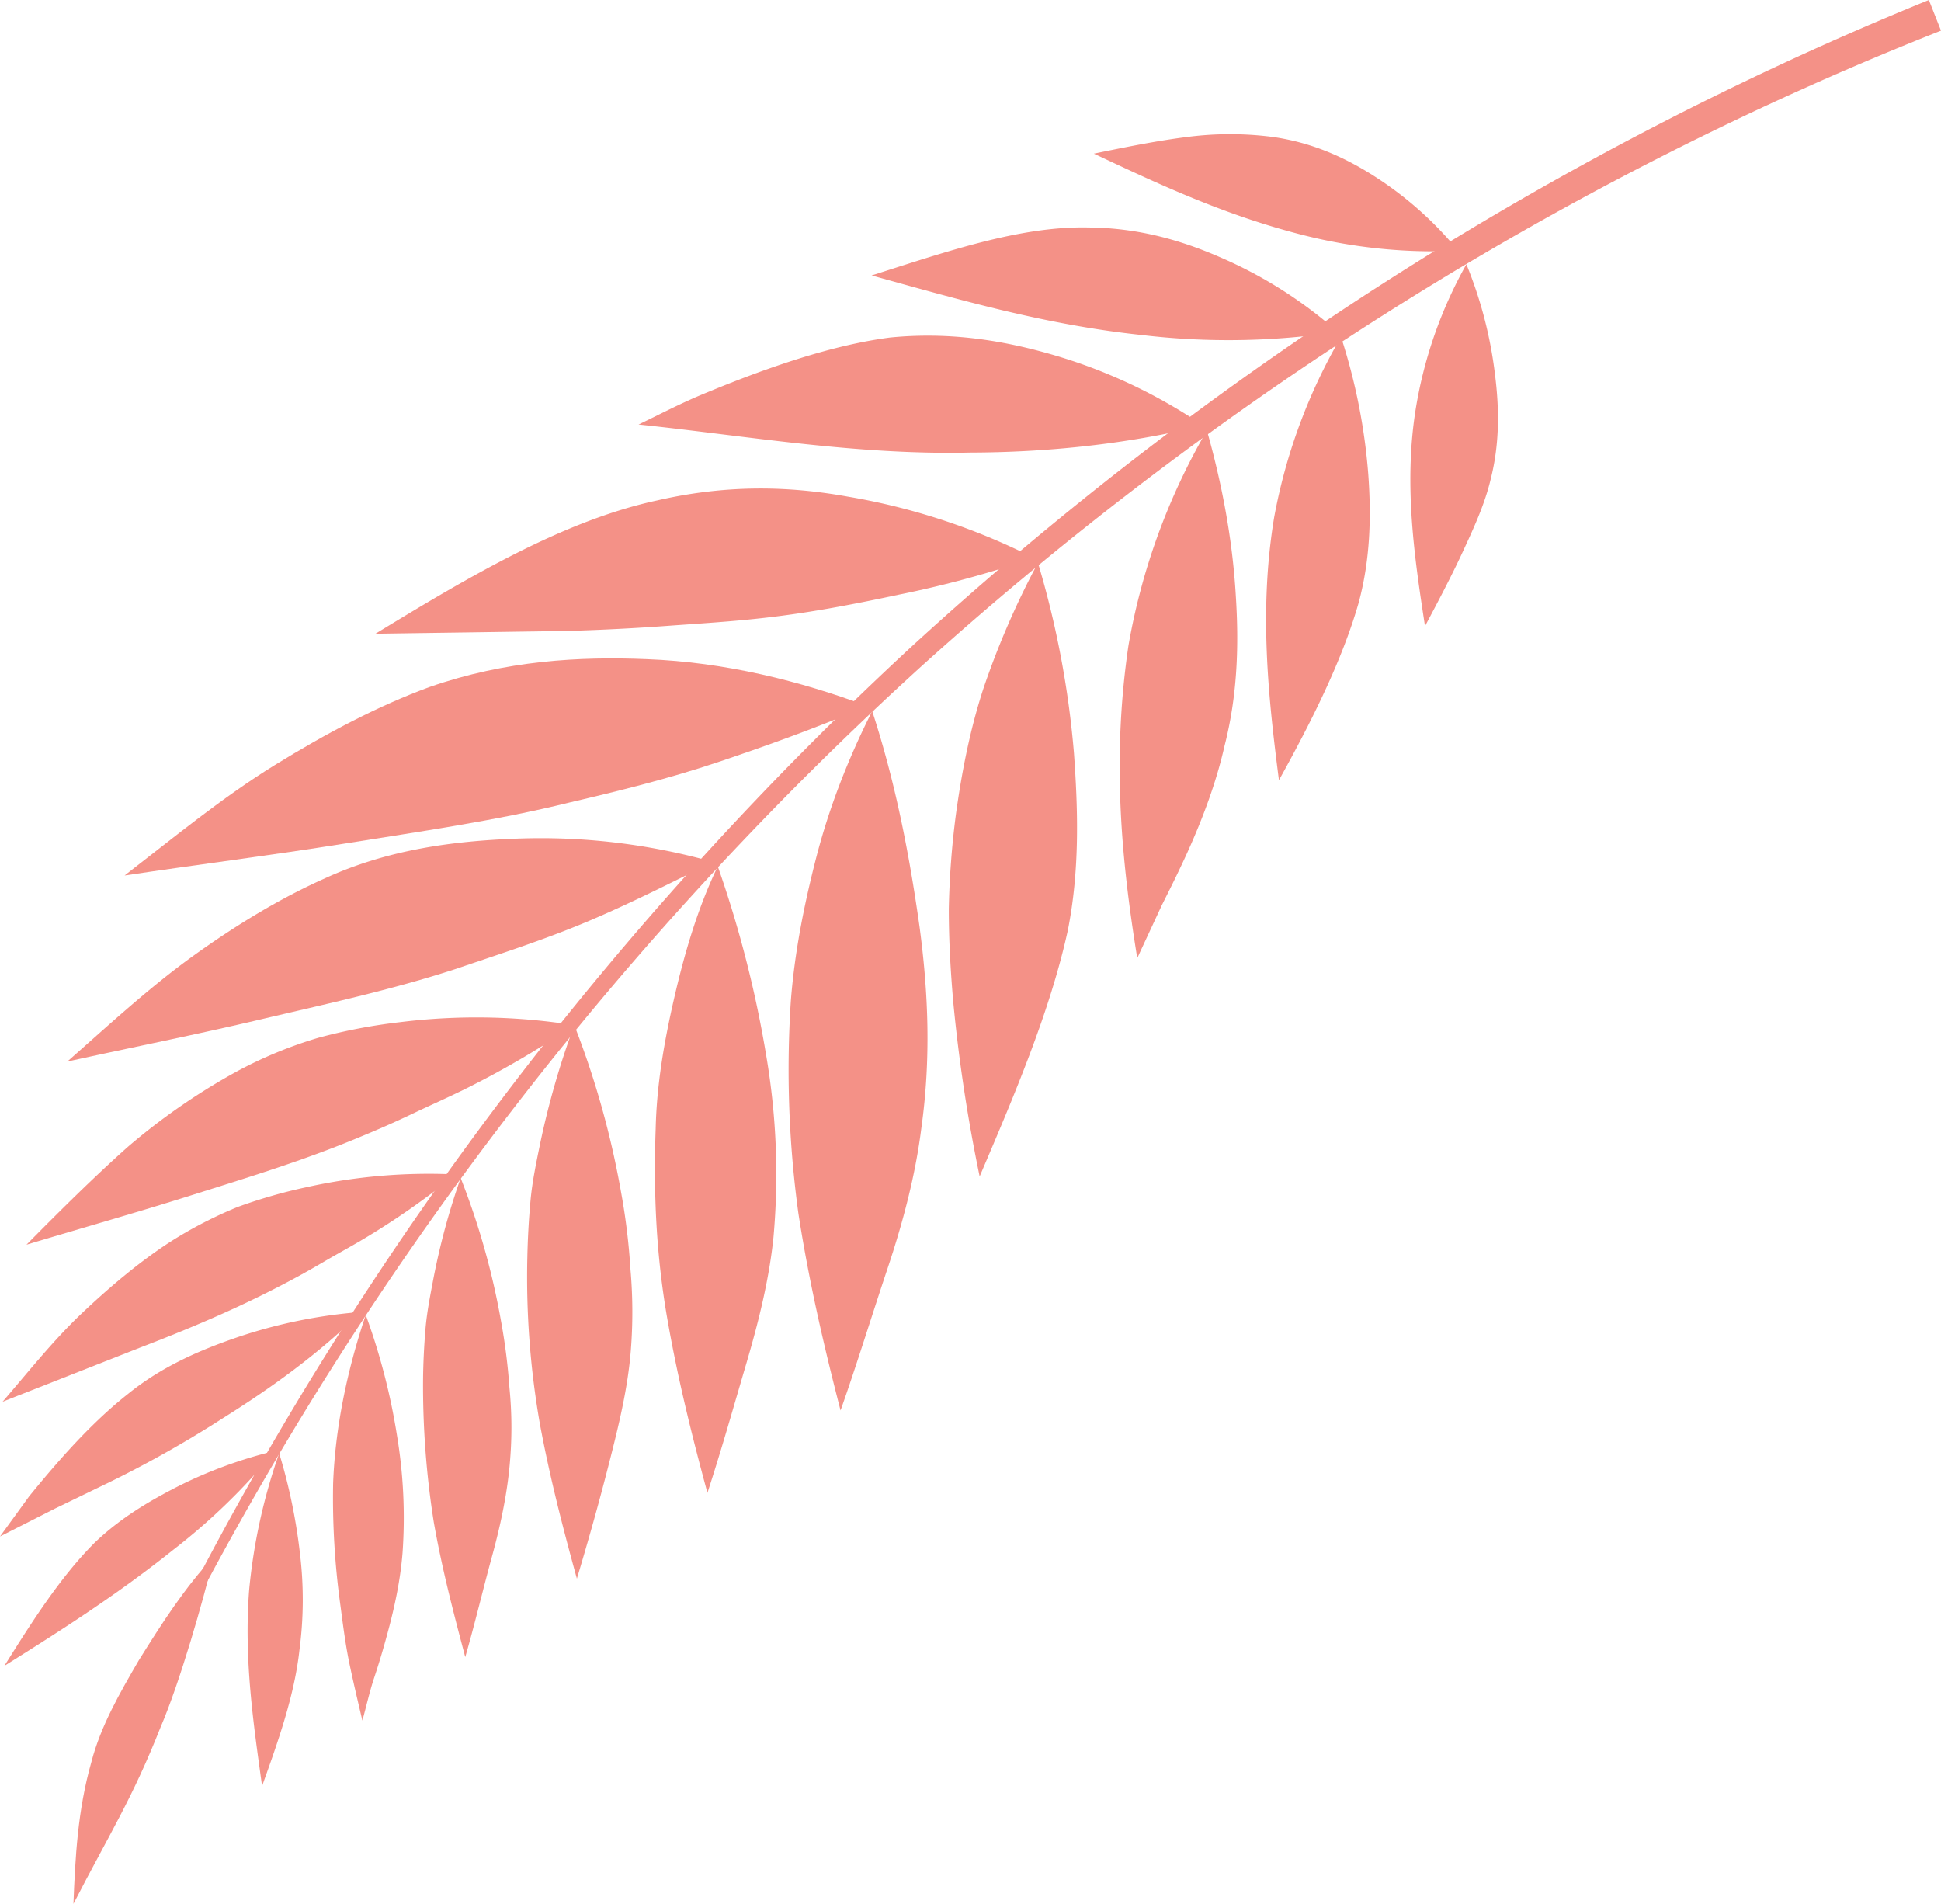 <svg xmlns="http://www.w3.org/2000/svg" width="975.4" height="956.6" viewBox="0 0 975.4 956.6" style=""><g><title>foll83_265709744</title><g fill="#f49187" data-name="Layer 2"><path d="M969.3 0l6.1 15.4C787.7 89.5 614.3 198.6 464.2 333.7A1718.6 1718.6 0 0 0 95.6 810.8l-2.3-6a1735.4 1735.4 0 0 1 365.3-480.4C608 187.7 781.1 76.5 969.3 0z"></path><path d="M80.7 867.8c9.7-22.5 21.3-63.1 26.8-85.8-14.6 15.6-26.2 33.7-37.8 52.3-9.4 16.2-19.1 32.9-23.8 51.1-6.9 24.2-8.1 48.2-9 71.2 17.7-34.4 29.7-53 43.8-88.8z"></path><path d="M653.2 117.7a267.1 267.1 0 0 0 79.6 8.3 178.8 178.8 0 0 0-42.7-37.8c-14.4-9.1-30.7-16.6-50.6-19.4a166.7 166.7 0 0 0-43.5.1c-15 1.9-30.7 5.1-46.3 8.3 33.1 15.6 65.2 30.6 103.5 40.5z"></path><path d="M573.5 168.3a369 369 0 0 0 98.8-1.5 221 221 0 0 0-59.3-37.6c-19.3-8.4-40.8-14.7-65.9-14.9-34.3-.8-71.3 12.1-109.1 24.1 44.2 12.2 87.3 24.8 135.5 29.9z"></path><path d="M487.4 227.4c37.6-.1 77.5-3.9 117.2-13.6a266.3 266.3 0 0 0-76.1-35.7c-24.3-7-51.1-11.5-81.3-8.5-19.9 2.6-40.8 8.5-62.2 16.1-10.7 3.8-21.6 8.1-32.4 12.6s-21.1 9.9-31.7 15c53.8 5.6 108.9 15.4 166.5 14.1z"></path><path d="M385.4 310.3c21.9-2.5 43.7-6.7 66.2-11.5a522 522 0 0 0 67.9-18.5 328 328 0 0 0-93.6-30.8c-29.9-5.4-61-6-95.5 1.9-47.1 10.1-94.6 38.3-141.7 67L286 317c16.3-.5 32.5-1.3 48.9-2.5s33.5-2.2 50.5-4.2z"></path><path d="M286.3 403.2c24.4-5.7 49.9-12 74.6-20.3s50-17.4 75-28.1c-33.6-12.6-71.5-22.1-110.8-23.6-33.8-1.4-70.9.6-109.3 14-25.6 9.4-51.6 23.1-77.7 39.2s-50.4 36.1-75.5 55.5c37.3-5.6 74.2-10.2 110.9-16.1s75.2-11.3 112.8-20.6z"></path><g><path d="M87.2 778.6a313.9 313.9 0 0 0 51-49.6 226.9 226.9 0 0 0-48.9 17.9c-14.1 7.2-28.8 15.8-41.8 28.3-17.1 17.1-31.4 39.6-45.3 61.8 29.1-18.2 57.1-36.1 85-58.4z"></path><path d="M111.8 712.7c23.8-14.9 48.3-32.3 69.6-53.5A254.9 254.9 0 0 0 119 672c-18.3 6.3-37.6 14.5-54.7 28.4-11.8 9.3-23 20.5-33.8 32.7-5.4 6.1-10.7 12.4-15.9 18.8L0 772l27.6-14 28.5-13.8a563.9 563.9 0 0 0 55.7-31.5z"></path><path d="M140.6 646.2c7.4-3.8 14.8-7.9 22.1-12.2s15.2-8.5 22.7-13.1a392.2 392.2 0 0 0 43.7-30.8 283.5 283.5 0 0 0-75.5 6.5 258.3 258.3 0 0 0-34.3 9.9A213.7 213.7 0 0 0 85.5 624c-15.1 9.8-29.8 22.1-44.2 35.7s-26.8 29.3-40 44.6l69.1-27.2c23.7-9.1 47.1-18.9 70.2-30.9z"></path><path d="M180.6 571.4c9-3.7 17.9-7.6 26.9-11.9s18.4-8.4 27.6-13a467.2 467.2 0 0 0 53.5-31.4 311.9 311.9 0 0 0-87.7-1.5 281.1 281.1 0 0 0-40.8 7.8 214.2 214.2 0 0 0-41 16.9 320.7 320.7 0 0 0-54.8 37.9c-17.2 15.3-34.2 32.2-51 49.2 27.9-8.4 55.6-16.2 83.1-24.9s56.3-17.4 84.2-29.1z"></path><path d="M229.5 486.7c20.8-7.1 43.1-14.2 64.6-23.2s42.4-19.6 64.2-30.4a318.8 318.8 0 0 0-99.7-11.7c-30.1 1.2-63.4 5.2-95.7 20.1-22 9.8-44.3 23.3-66.1 39s-42.1 34.5-63 52.9c32.7-7.2 65-13.6 97.2-21.2s65.8-14.8 98.5-25.5z"></path></g><g><path d="M711.2 207a219.9 219.9 0 0 1 25.7-74.2 212.5 212.5 0 0 1 14.4 55.6c2.1 16.7 2.4 34.3-2.2 52.4-2.9 12.3-8.3 24.1-14.1 36.6s-12.4 25-18.9 37.2c-5.3-34.3-10.6-70.4-4.9-107.6z"></path><path d="M640.3 259.9a280.6 280.6 0 0 1 33.6-90.6 297.1 297.1 0 0 1 13.7 69.1c1.5 20.7 1.1 42.3-4.8 64.3-8.3 29.2-24.1 60.5-40.1 89.3-5.4-41.9-10.1-85.7-2.4-132.1z"></path><path d="M567.1 324.2a325.5 325.5 0 0 1 39.4-107.9c7.3 25.8 12.8 53.9 14.5 82.6 1.6 24.7 1 50.1-5.7 76.1-4.1 18.1-10.8 36-18.7 53.5-4 8.8-8.3 17.5-12.7 26.2l-12.4 26.7c-8.3-50.9-12.7-101.1-4.4-157.2z"></path><path d="M480.3 409.7c2.8-20.5 6.9-42.3 13.8-63.5a418 418 0 0 1 27.5-63.4 469.5 469.5 0 0 1 18.1 95.7c2 28 3 58.4-3.1 89-8.9 40.7-27 83.1-44.3 123.6a803.2 803.2 0 0 1-13.3-88c-1.3-15.1-2.2-30.5-2.2-46.3a428.6 428.6 0 0 1 3.5-47.1z"></path><path d="M397.4 503.2c1.8-23.7 6.4-47.6 12.8-72.4s15.9-49.4 28.1-73.5c11.3 34.7 18.4 70 23.8 108.4 4.4 32.9 5.8 66.1.9 101.1-3 23.9-9.3 47.6-17.1 70.9s-15.3 47.8-23.5 71c-8.2-31.8-15.9-64.7-21.2-99.1a532 532 0 0 1-3.8-106.4z"></path><g><path d="M125.2 798.9a288.1 288.1 0 0 1 15.1-68.7 283.3 283.3 0 0 1 10.5 50.9 191.5 191.5 0 0 1-.3 47.8c-2.5 22.9-10.7 46-18.8 68.5-4.3-31.1-9.2-63.7-6.5-98.5z"></path><path d="M167.4 745.4c1-27.2 6.7-55.9 16.4-84.7a323 323 0 0 1 15.8 61.2 251.7 251.7 0 0 1 2.7 58.2c-1.1 14-4.1 28-8 42.1-1.9 7-4 14-6.3 20.9s-3.9 14.3-5.9 21.4c-2.2-9.4-4.5-19-6.5-28.6s-3.2-19.2-4.5-29a394.8 394.8 0 0 1-3.7-61.5z"></path><path d="M212.6 692.7c.1-8.1.5-16.4 1.2-24.8s2.3-16.5 3.9-24.9a352.7 352.7 0 0 1 13.8-51.1 373.2 373.2 0 0 1 20.3 72 299.9 299.9 0 0 1 4.2 33.3 201 201 0 0 1 .4 35.6c-1.2 16.4-4.7 33-9.2 49.4s-8.6 33.8-13.4 50.4c-5.8-21.9-11.7-44.4-15.8-67.7a440 440 0 0 1-5.4-72.2z"></path><path d="M265 631.9c.2-9.4.7-18.9 1.6-28.7s2.9-19.1 4.9-28.9a417.9 417.9 0 0 1 17.1-59.2 440.2 440.2 0 0 1 23.5 83.9 323.9 323.9 0 0 1 4.7 38.5 244.9 244.9 0 0 1 .2 41.1c-1.5 19-6.1 37.7-11 56.9s-10.4 38.8-16.1 57.7c-6.9-25.1-13.6-50.8-18.6-77.8a427.3 427.3 0 0 1-6.3-83.5z"></path><path d="M329.5 567c.5-21.6 4.1-42.9 9.2-65.1s11.7-45.2 22-66.6a566.6 566.6 0 0 1 24.5 96 354.3 354.3 0 0 1 3.5 90.3c-2.2 21.4-7.5 42.6-13.8 64s-12.5 43.4-19.4 64.5c-7.7-28.4-15-57.6-20.3-88.3s-6.9-61.4-5.7-94.8z"></path></g></g></g></g></svg>